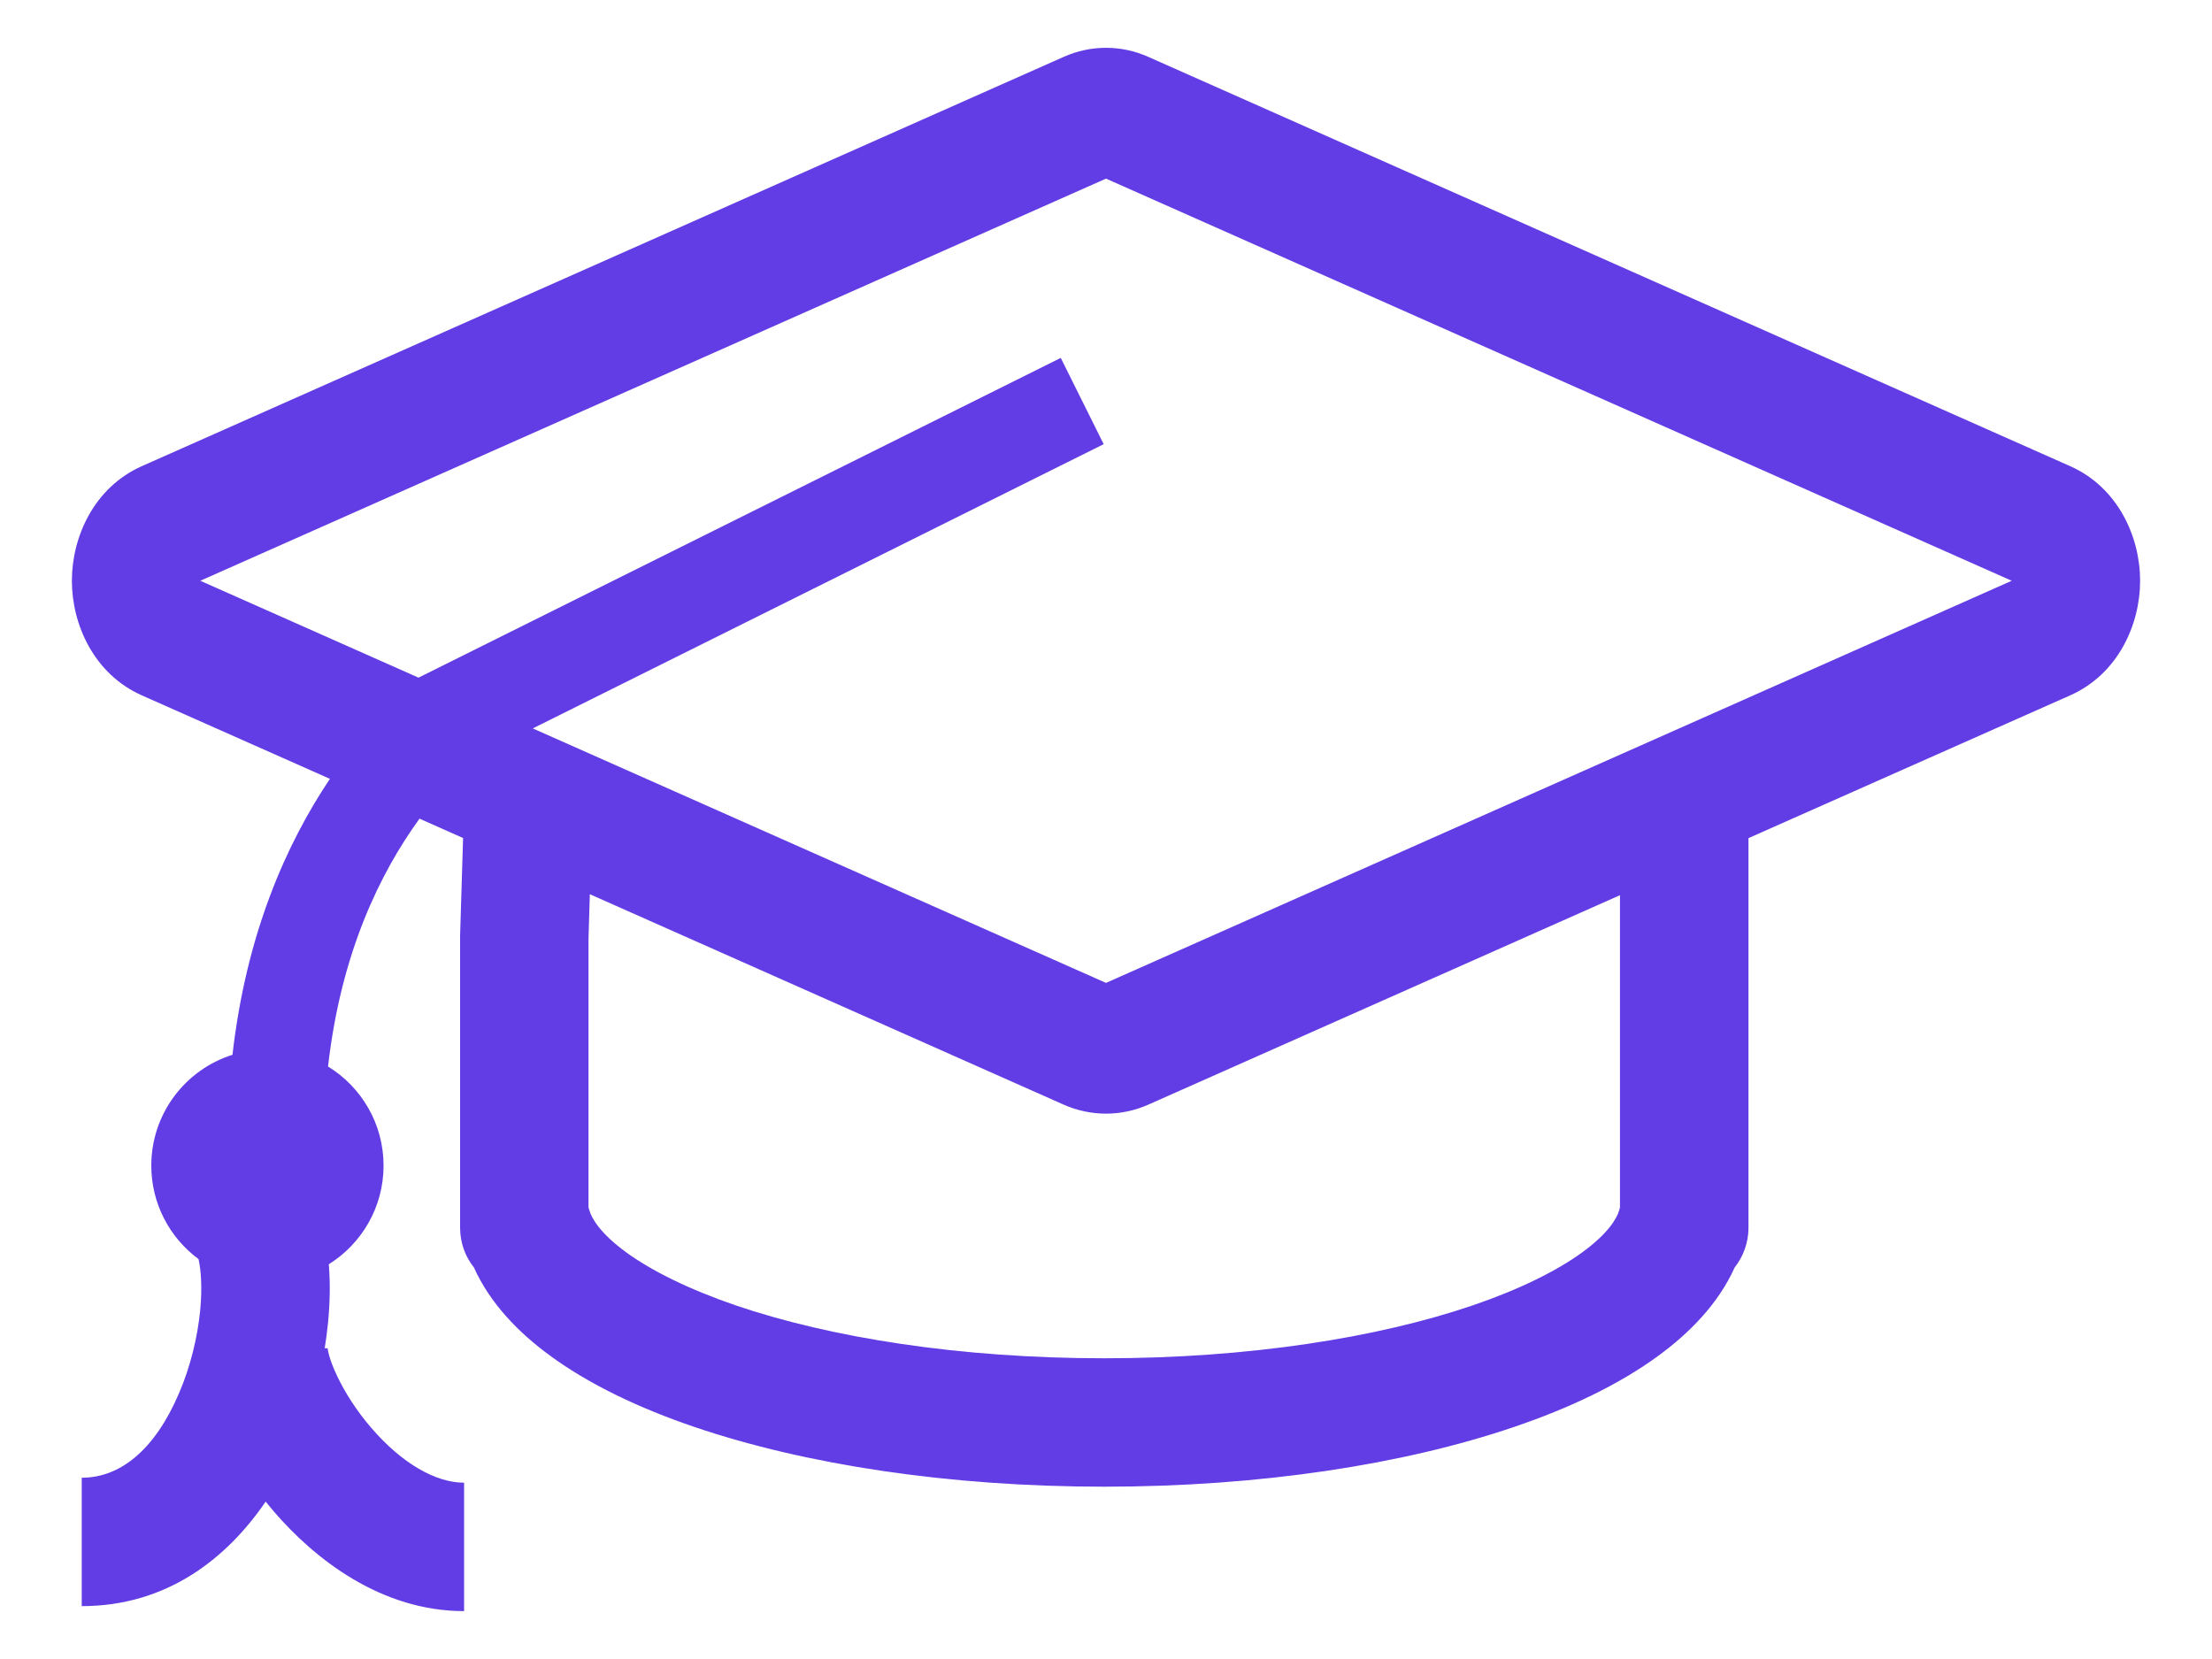<svg width="20" height="15" viewBox="0 0 20 15" fill="none" xmlns="http://www.w3.org/2000/svg">
<path fill-rule="evenodd" clip-rule="evenodd" d="M10.382 0.514C10.137 0.405 9.862 0.405 9.618 0.514L1.282 4.215C0.852 4.406 0.65 4.852 0.65 5.251C0.65 5.65 0.852 6.096 1.282 6.287L2.983 7.042C2.59 7.628 2.227 8.44 2.102 9.537C1.676 9.671 1.368 10.069 1.368 10.539C1.368 10.885 1.536 11.193 1.795 11.384C1.817 11.481 1.83 11.639 1.81 11.848C1.786 12.091 1.722 12.358 1.617 12.601C1.397 13.113 1.085 13.361 0.739 13.361V14.522C1.511 14.522 2.053 14.088 2.402 13.577C2.425 13.606 2.449 13.635 2.474 13.664C2.852 14.104 3.452 14.567 4.196 14.567V13.406C3.942 13.406 3.635 13.234 3.355 12.908C3.223 12.754 3.118 12.589 3.049 12.443C3.014 12.37 2.991 12.308 2.977 12.259C2.965 12.216 2.963 12.194 2.962 12.191L2.936 12.19C2.948 12.113 2.958 12.036 2.966 11.96C2.983 11.785 2.987 11.605 2.973 11.431C3.27 11.245 3.468 10.915 3.468 10.539C3.468 10.16 3.267 9.828 2.966 9.643C3.083 8.614 3.437 7.893 3.793 7.402L4.187 7.577L4.16 8.46L4.16 8.478V11.1C4.16 11.236 4.206 11.361 4.285 11.46C4.432 11.787 4.691 12.052 4.98 12.262C5.332 12.519 5.779 12.732 6.279 12.902C7.282 13.243 8.581 13.442 9.984 13.442C11.387 13.442 12.687 13.243 13.689 12.902C14.19 12.732 14.637 12.519 14.989 12.262C15.277 12.052 15.537 11.787 15.684 11.46C15.762 11.361 15.809 11.236 15.809 11.1V7.578L18.718 6.287C19.148 6.096 19.35 5.65 19.35 5.251C19.35 4.852 19.148 4.406 18.718 4.215L10.382 0.514ZM9.979 4.016L4.817 6.586L10 8.887L18.189 5.251L10 1.615L1.811 5.251L3.784 6.127L9.591 3.236L9.979 4.016ZM14.647 8.094L10.382 9.988C10.137 10.096 9.862 10.096 9.618 9.988L5.333 8.085L5.321 8.487V10.918C5.324 10.926 5.326 10.934 5.329 10.943C5.349 11.017 5.429 11.153 5.663 11.324C5.892 11.49 6.224 11.656 6.653 11.803C7.511 12.095 8.68 12.281 9.984 12.281C11.289 12.281 12.457 12.095 13.315 11.803C13.745 11.656 14.076 11.49 14.305 11.324C14.54 11.153 14.619 11.017 14.64 10.943C14.642 10.934 14.645 10.926 14.647 10.918V8.094Z" fill="#623CE4"/>
</svg>
